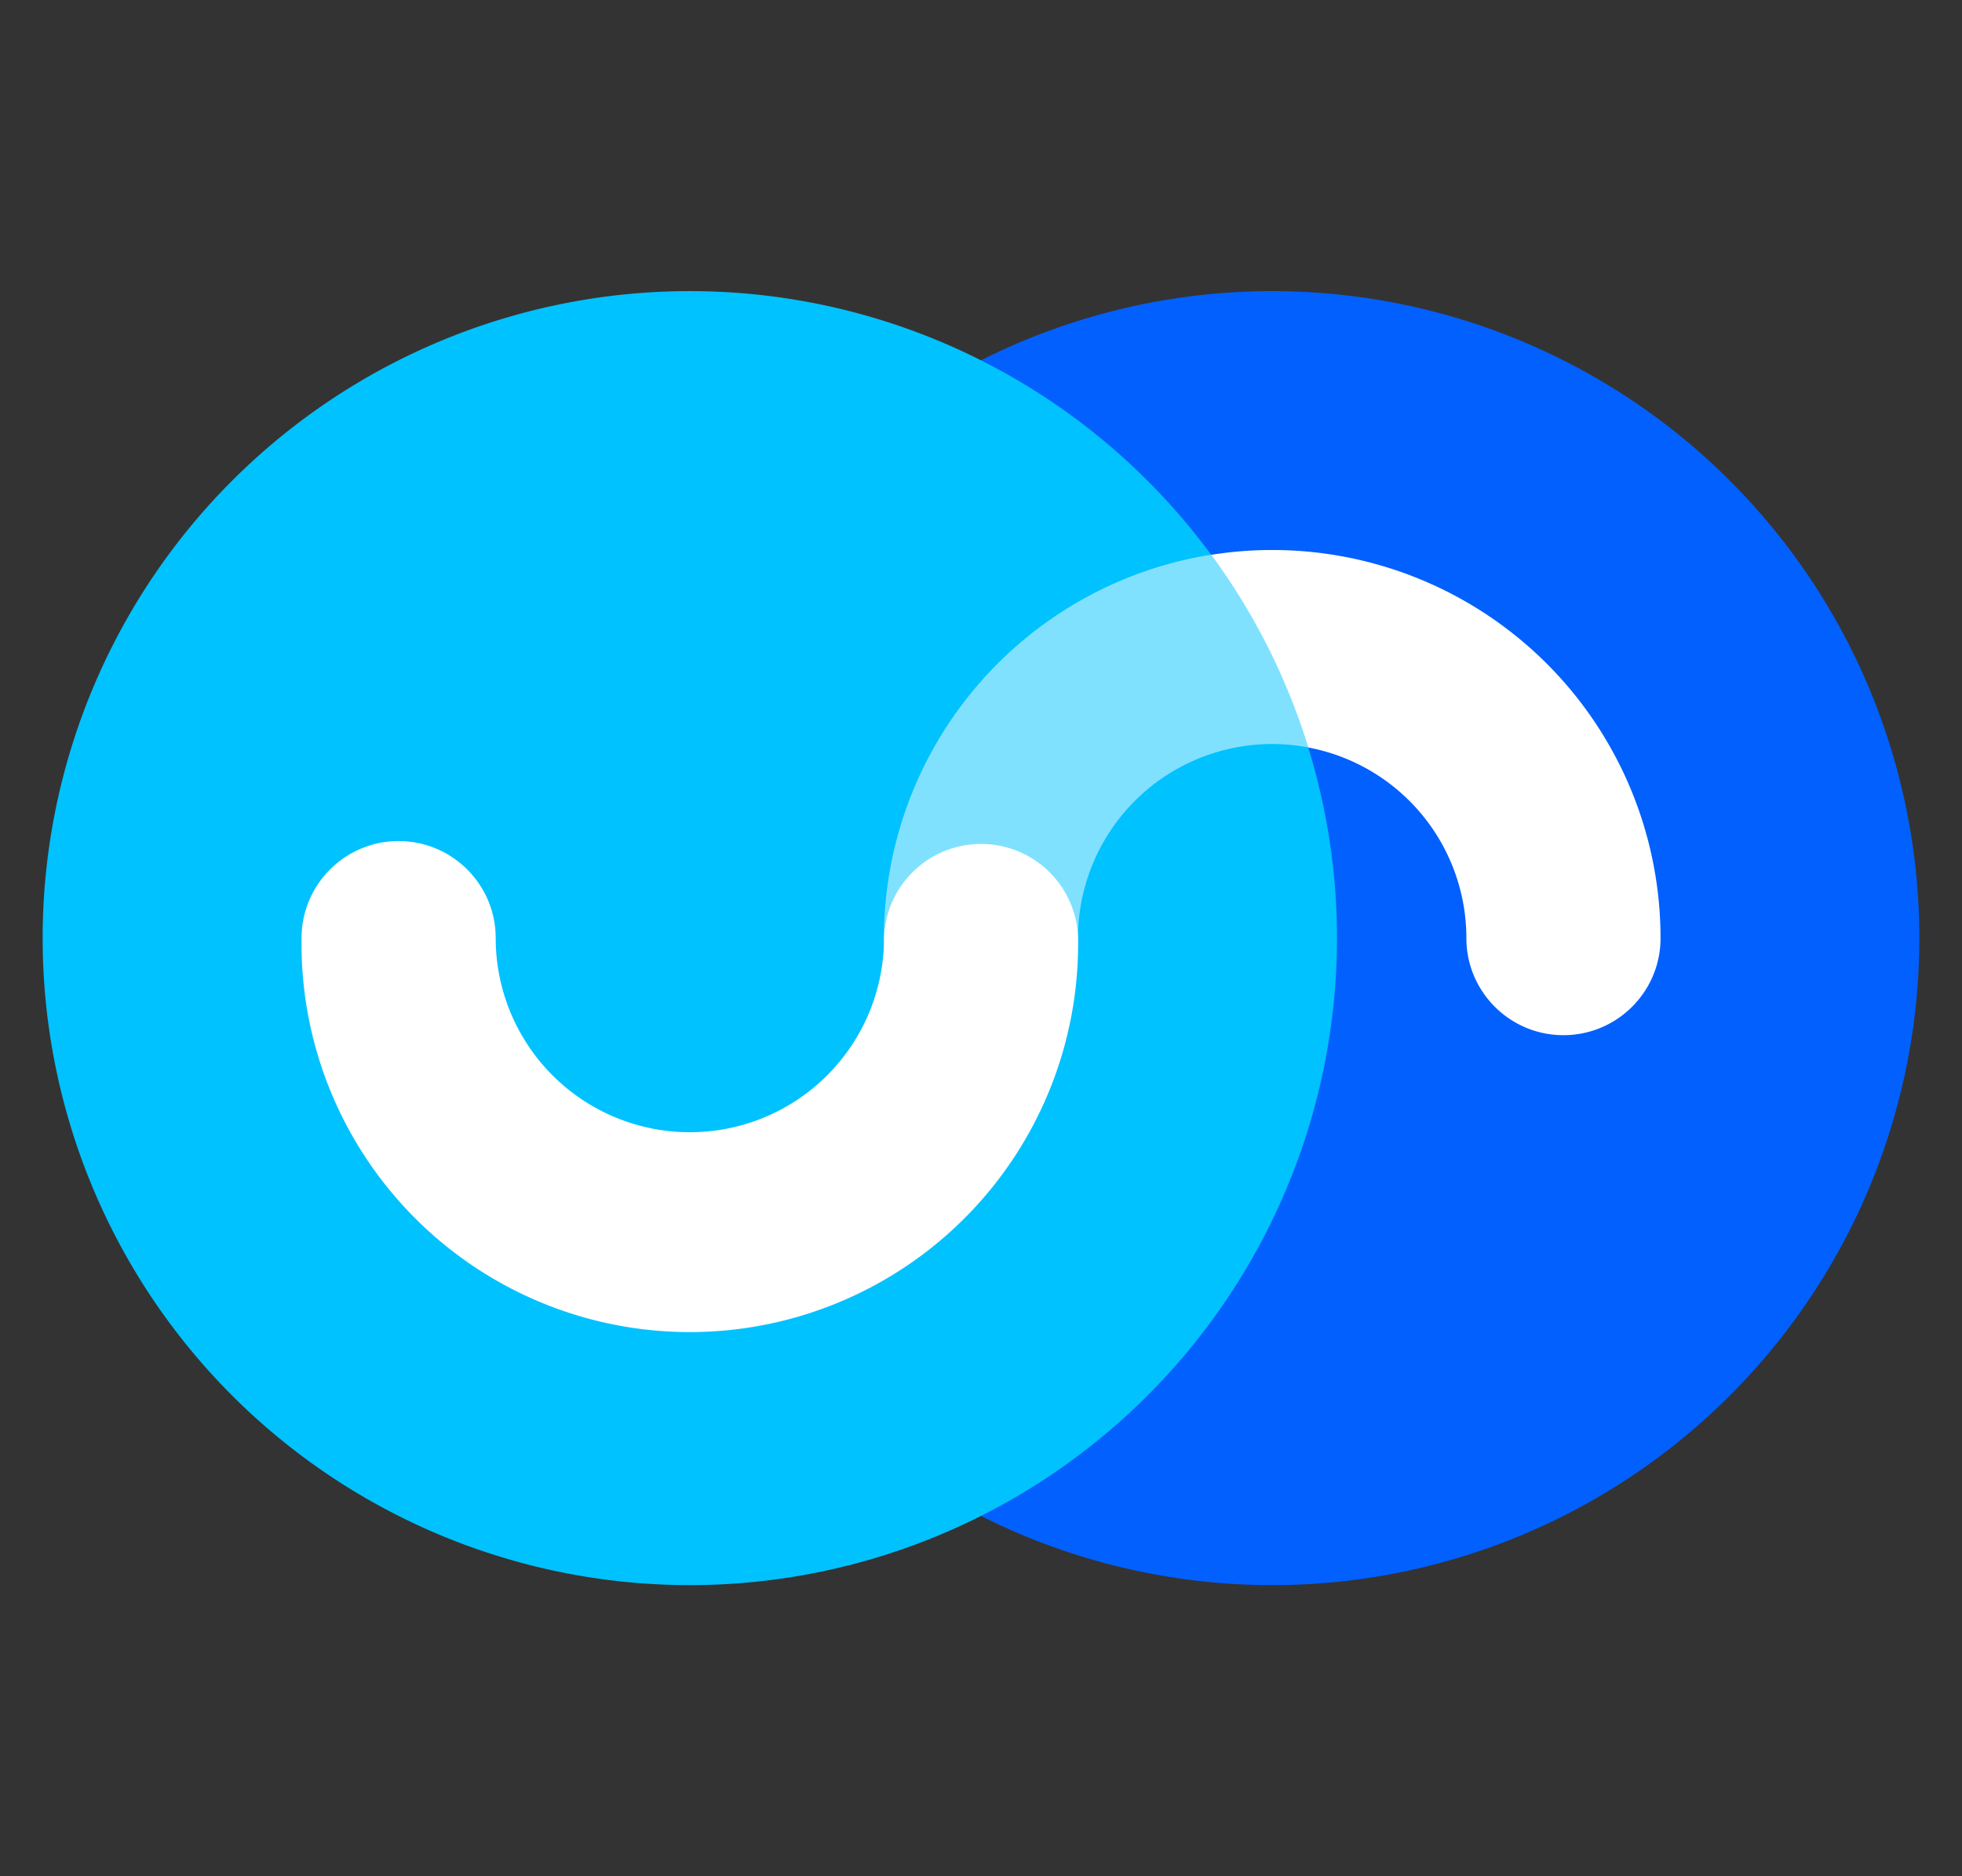 <svg width="23" height="22" fill="none" xmlns="http://www.w3.org/2000/svg"><rect width="100%" height="100%" fill="#333333" stroke="none"/><g clip-path="url(#linkiee_svg__clip0_5963_2599)"><path d="M22.5 11a7.586 7.586 0 11-15.173 0A7.586 7.586 0 0122.5 11z" fill="#0260FF"></path><path d="M18.328 12.138c-.629 0-1.138-.51-1.138-1.137a2.276 2.276 0 10-4.552 0 1.138 1.138 0 01-2.276 0 4.552 4.552 0 119.104 0c0 .628-.51 1.137-1.138 1.137z" fill="#fff"></path><path d="M15.673 11A7.586 7.586 0 11.5 11a7.586 7.586 0 0115.173 0z" fill="#00C2FF"></path><path opacity="0.5" d="M15.337 8.764a2.276 2.276 0 00-2.7 2.237 1.138 1.138 0 01-2.275 0 4.553 4.553 0 013.835-4.497 7.563 7.563 0 011.14 2.26z" fill="#fff"></path><path d="M4.673 9.862c.628 0 1.138.51 1.138 1.138a2.276 2.276 0 104.552 0 1.138 1.138 0 012.275 0 4.552 4.552 0 11-9.103 0c0-.628.51-1.138 1.138-1.138z" fill="#fff"></path></g><defs><clipPath id="linkiee_svg__clip0_5963_2599"><path fill="#fff" transform="translate(.5)" d="M0 0h22v22H0z"></path></clipPath></defs></svg>